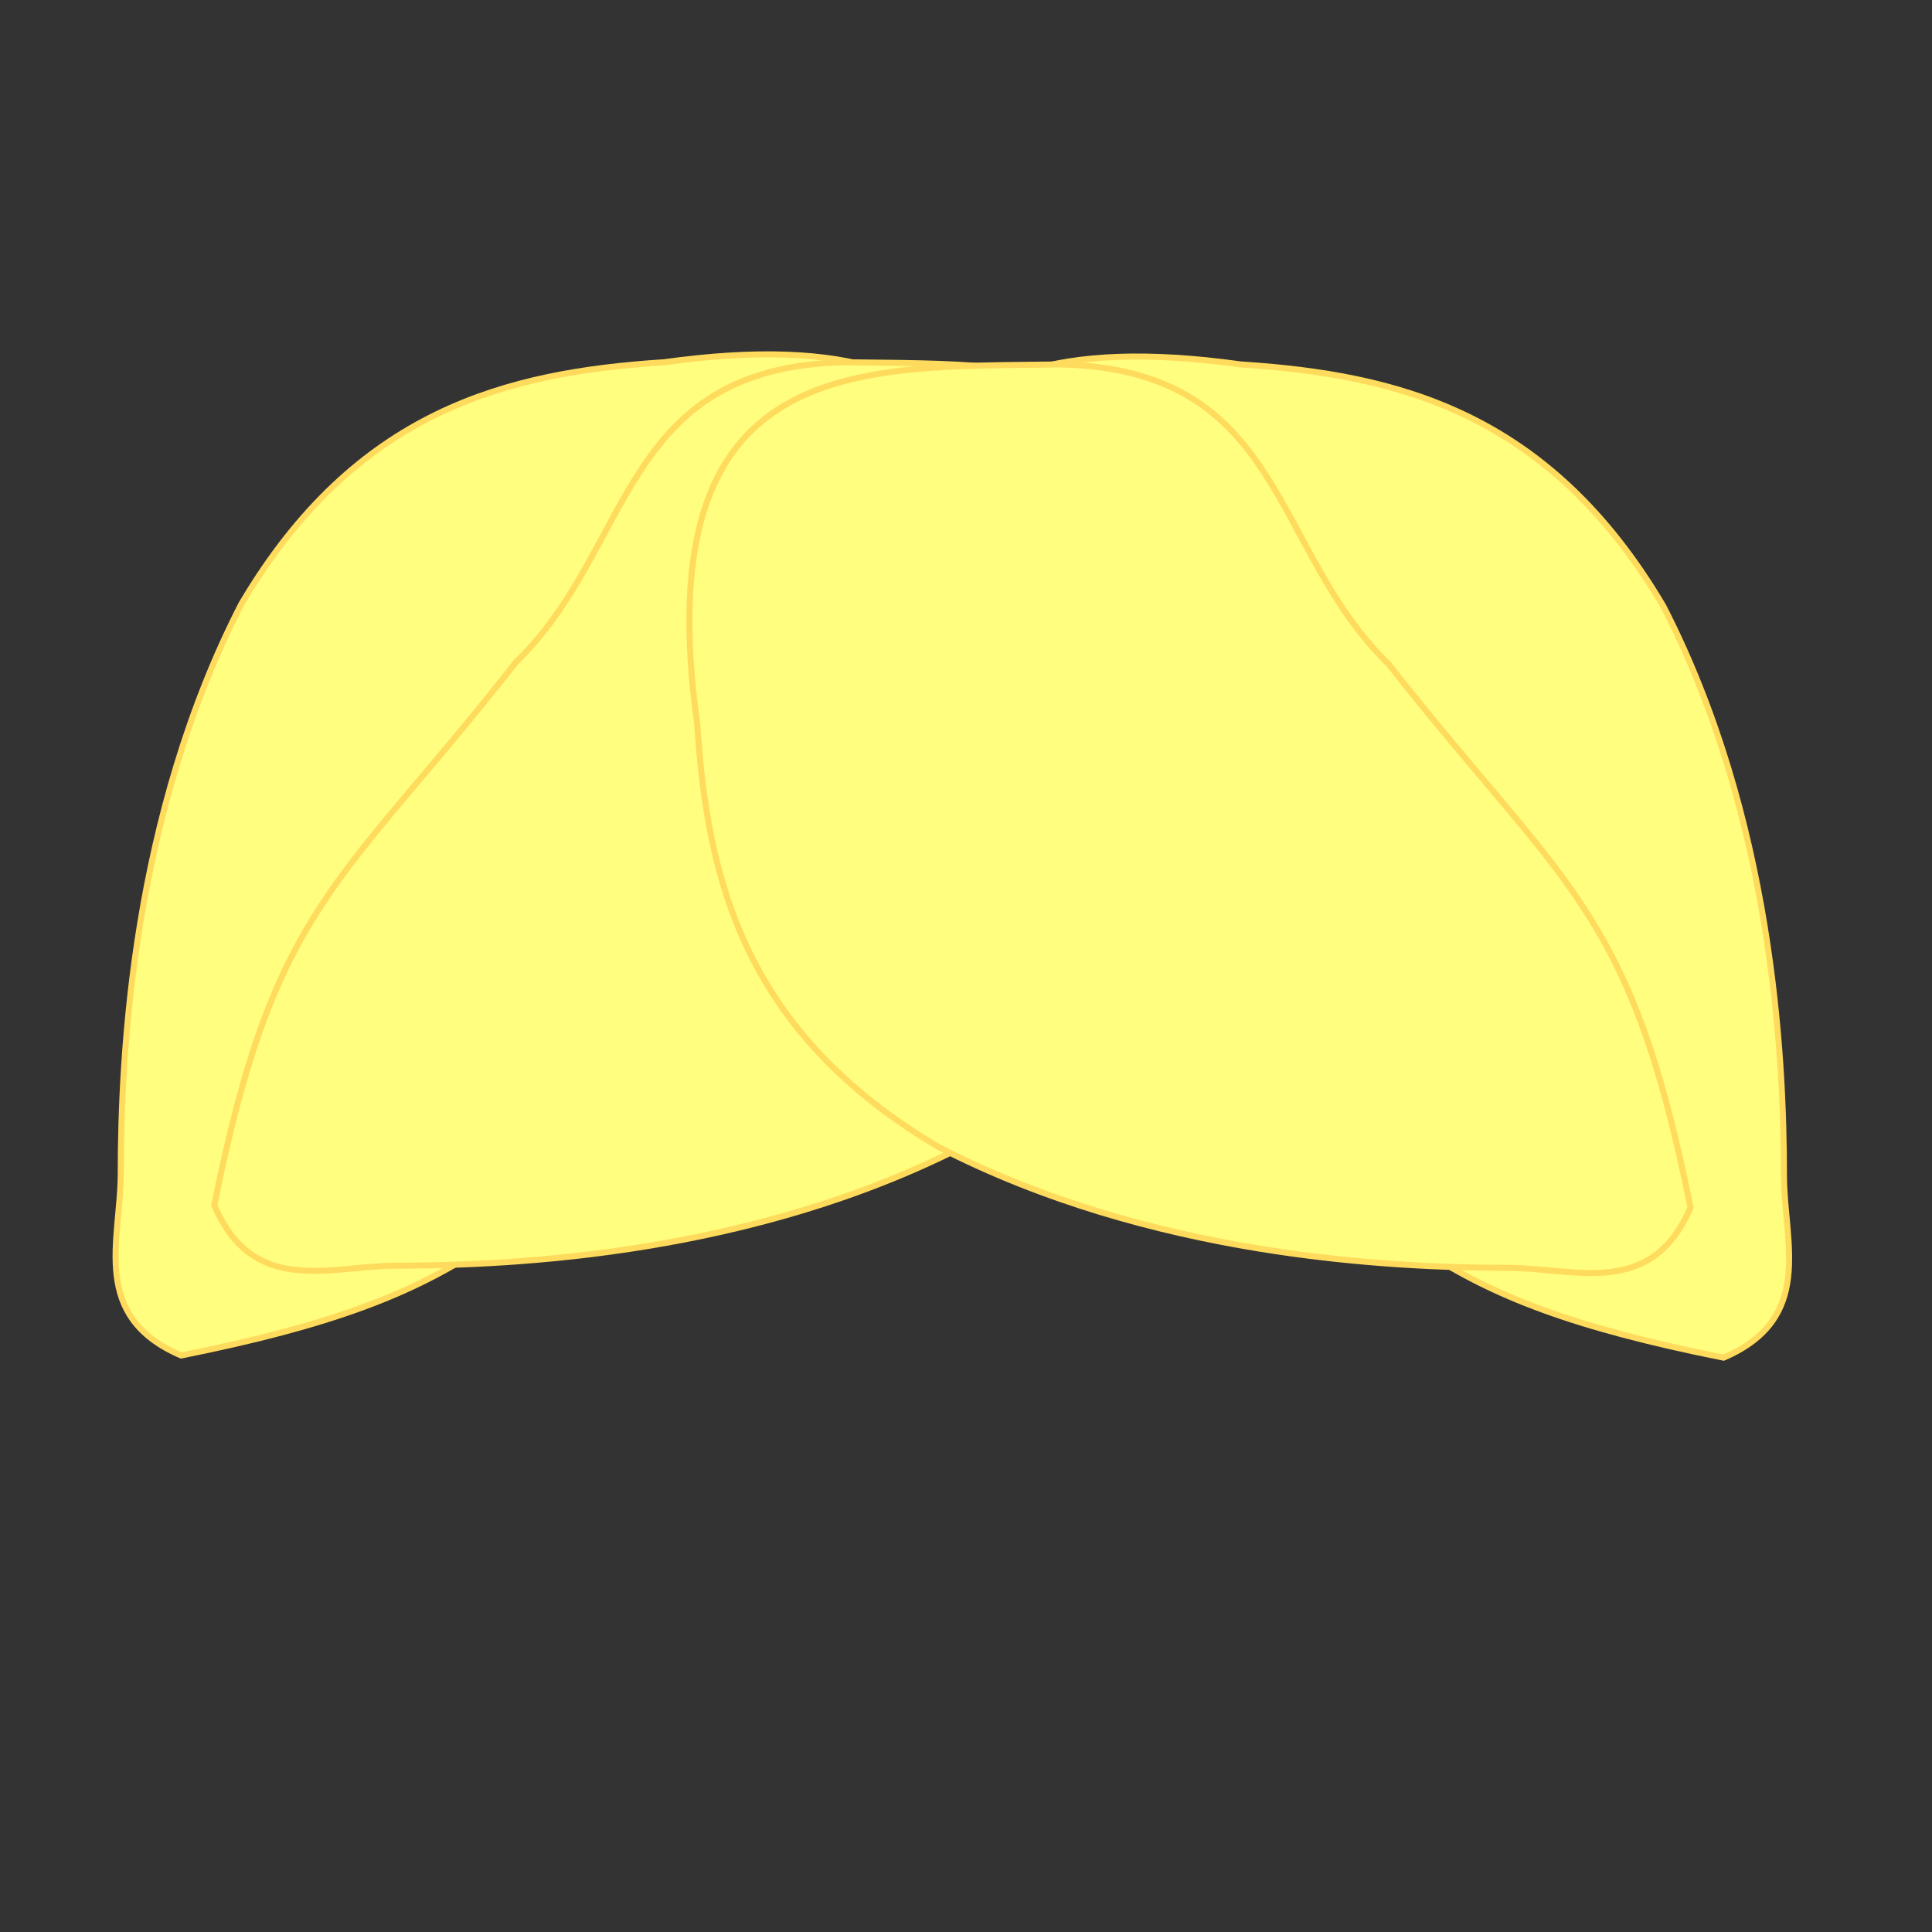 <?xml version="1.0" encoding="UTF-8" standalone="no"?>
<!-- Created with Inkscape (http://www.inkscape.org/) -->

<svg
   xmlns:dc="http://purl.org/dc/elements/1.1/"
   xmlns:cc="http://creativecommons.org/ns#"
   xmlns:rdf="http://www.w3.org/1999/02/22-rdf-syntax-ns#"
   xmlns:svg="http://www.w3.org/2000/svg"
   xmlns="http://www.w3.org/2000/svg"
   xmlns:sodipodi="http://sodipodi.sourceforge.net/DTD/sodipodi-0.dtd"
   xmlns:inkscape="http://www.inkscape.org/namespaces/inkscape"
   width="32px"
   height="32px"
   viewBox="0 0 32 32"
   version="1.1"
   id="SVGRoot"
   sodipodi:docname="blonde_hair_front_multi.svg"
   inkscape:version="0.92.4 (5da689c313, 2019-01-14)">
  <rect x="0" y="0" width="32" height="32" fill="#333333" stroke="none"/>
  <defs
     id="defs863" />
  <sodipodi:namedview
     id="base"
     pagecolor="#ffffff"
     bordercolor="#666666"
     borderopacity="1.0"
     inkscape:pageopacity="0.0"
     inkscape:pageshadow="2"
     inkscape:zoom="22.627417"
     inkscape:cx="13.438194"
     inkscape:cy="15.994284"
     inkscape:document-units="px"
     inkscape:current-layer="layer1"
     showgrid="true"
     inkscape:window-width="1920"
     inkscape:window-height="1017"
     inkscape:window-x="-8"
     inkscape:window-y="-8"
     inkscape:window-maximized="1"
     inkscape:grid-bbox="true">
    <inkscape:grid
       type="xygrid"
       id="grid1706" />
  </sodipodi:namedview>
  <g
     inkscape:label="Layer 1"
     inkscape:groupmode="layer"
     id="layer1">
    <path
       style="opacity:1;fill:#fffe7e;fill-opacity:1;stroke:#ffdb5d;stroke-width:0.1;stroke-miterlimit:4;stroke-dasharray:none;stroke-dashoffset:0;stroke-opacity:1"
       d="m 16.964,12 c -0.073,3.742 -3.061,3.487 -4.964,5.451 -3.716,2.916 -4,4 -9,5 -1.509,-0.649 -1.006,-1.899 -1,-3 0,-2 0.193,-5.94 2,-9.451 C 5.89,6.8 8.39,6.168 11,6 c 6.174,-0.859 5.913,2.677 5.964,6 z"
       id="path5016"
       inkscape:connector-curvature="0"
       sodipodi:nodetypes="ccccccc" />
    <path
       style="opacity:1;fill:#fffe7e;fill-opacity:1;stroke:#ffdb5d;stroke-width:0.1;stroke-miterlimit:4;stroke-dasharray:none;stroke-dashoffset:0;stroke-opacity:1"
       d="m 14,6 c -3.742,0.073 -3.487,3.061 -5.451,4.964 -2.916,3.716 -4,4 -5,9 0.649,1.509 1.899,1.006 3,1 2,0 5.94,-0.193 9.451,-2 3.2,-1.89 3.832,-4.39 4,-7 C 20.859,5.79 17.323,6.052 14,6 Z"
       id="path5016-3"
       inkscape:connector-curvature="0"
       sodipodi:nodetypes="ccccccc" />
    <path
       style="opacity:1;fill:#fffe7e;fill-opacity:1;stroke:#ffdb5d;stroke-width:0.1;stroke-miterlimit:4;stroke-dasharray:none;stroke-dashoffset:0;stroke-opacity:1"
       d="m 14.584,12.036 c 0.073,3.742 3.061,3.487 4.964,5.451 3.716,2.916 4,4 9,5 1.509,-0.649 1.006,-1.899 1,-3 0,-2 -0.193,-5.94 -2,-9.451 -1.89,-3.2 -4.39,-3.832 -7,-4 -6.174,-0.859 -5.913,2.677 -5.964,6 z"
       id="path5016-8"
       inkscape:connector-curvature="0"
       sodipodi:nodetypes="ccccccc" />
    <path
       style="opacity:1;fill:#fffe7e;fill-opacity:1;stroke:#ffdb5d;stroke-width:0.1;stroke-miterlimit:4;stroke-dasharray:none;stroke-dashoffset:0;stroke-opacity:1"
       d="M 17.549,6.036 C 21.291,6.109 21.036,9.097 23,11 c 2.916,3.716 4,4 5,9 -0.649,1.509 -1.899,1.006 -3,1 -2,0 -5.94,-0.193 -9.451,-2 -3.2,-1.89 -3.832,-4.39 -4,-7 -0.859,-6.174 2.677,-5.913 6,-5.964 z"
       id="path5016-3-9"
       inkscape:connector-curvature="0"
       sodipodi:nodetypes="ccccccc" />
  </g>
</svg>
